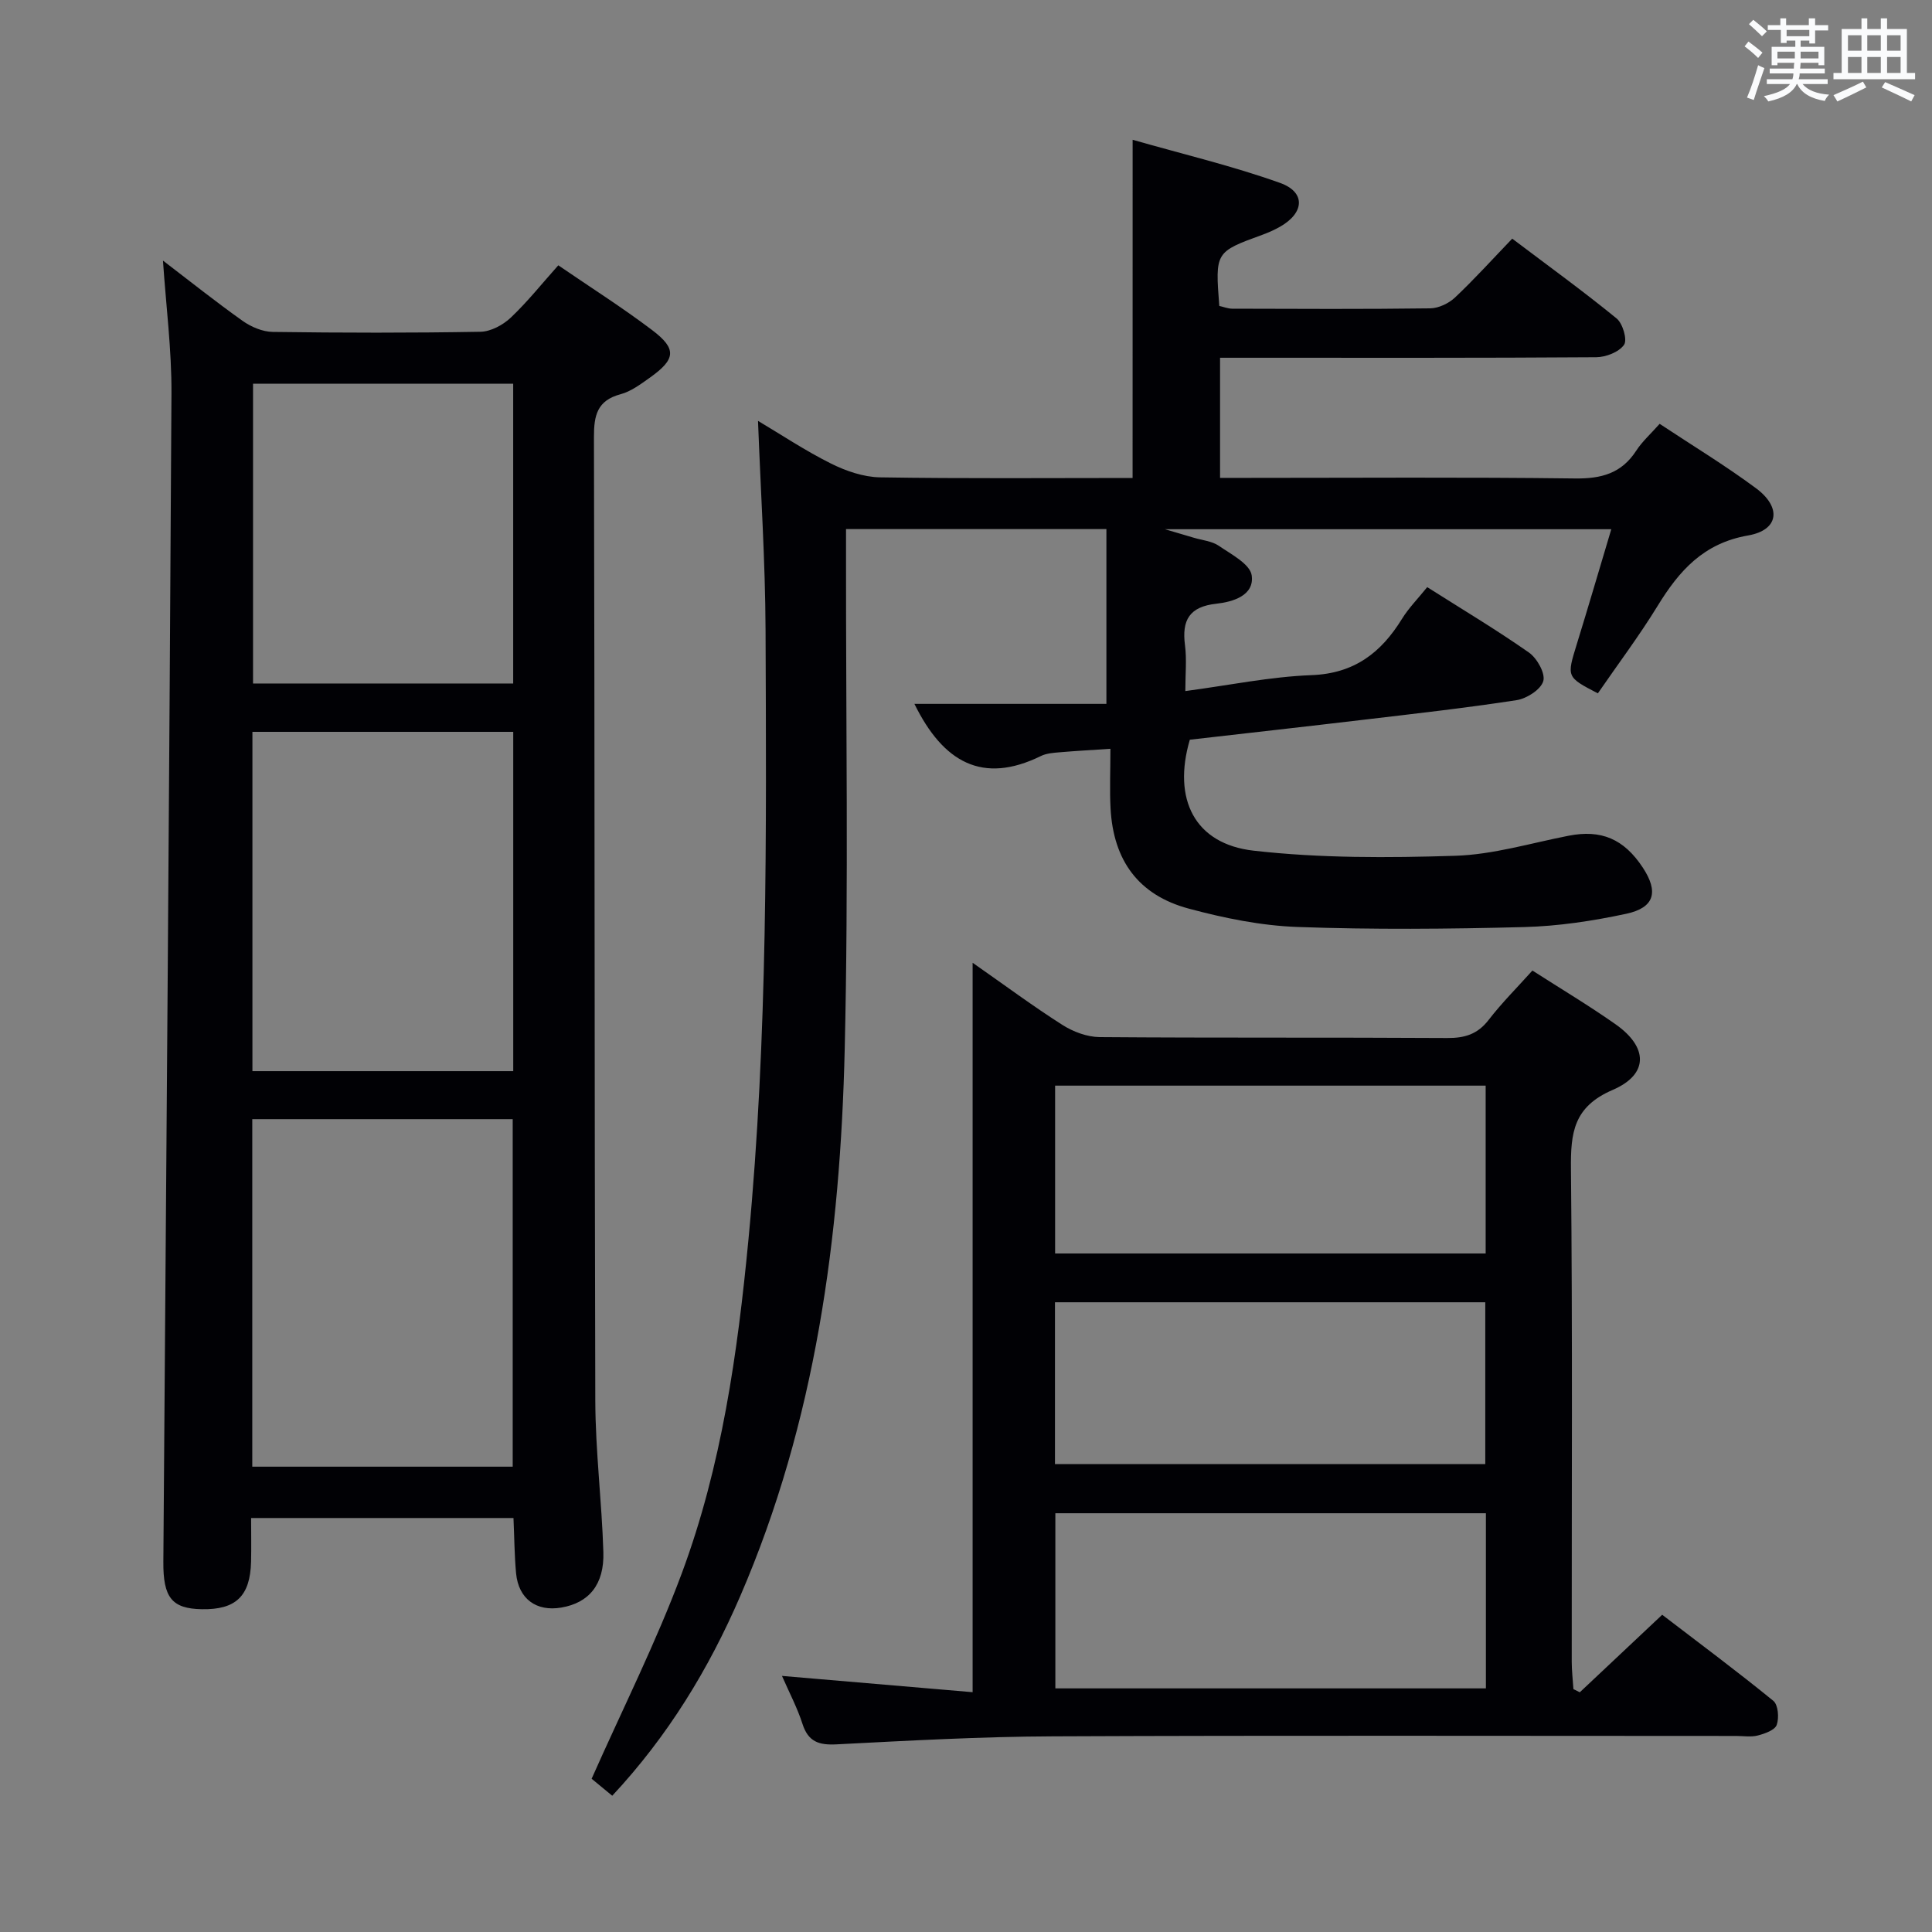 <svg enable-background="new 0 0 400 400" viewBox="0 0 400 400" xmlns="http://www.w3.org/2000/svg"><rect x="0" y="0" width="400" height="400" fill="#808080" stroke="none"/><g fill="#010105"><path d="m234.5 28.94c10.37 2.97 20.64 5.4 30.52 8.93 5.36 1.92 5.05 6.2 0 9.07-1.15.65-2.38 1.2-3.63 1.66-9.8 3.57-9.81 3.56-8.95 14.74.84.18 1.75.56 2.67.57 13.66.04 27.33.11 40.99-.07 1.74-.02 3.84-1.02 5.14-2.24 3.99-3.76 7.68-7.85 11.85-12.19 7.49 5.66 14.72 10.89 21.62 16.53 1.27 1.04 2.25 4.43 1.53 5.45-1.05 1.5-3.74 2.55-5.75 2.57-24 .17-47.99.11-71.99.11-1.82 0-3.65 0-5.9 0v24.87h5.5c22.66 0 45.33-.17 67.99.12 5.47.07 9.63-1.05 12.68-5.76 1.25-1.92 3.03-3.5 4.84-5.55 6.73 4.46 13.55 8.59 19.93 13.32 5.37 3.97 4.77 8.68-1.61 9.79-9.26 1.61-14.28 7.31-18.76 14.62-3.82 6.22-8.23 12.08-12.35 18.07-6.52-3.39-6.46-3.37-4.36-10.19 2.39-7.74 4.66-15.51 7.14-23.79-30.71 0-60.77 0-92.41 0 2.89.85 4.45 1.3 6 1.77 1.75.52 3.75.69 5.18 1.68 2.56 1.75 6.44 3.77 6.78 6.1.6 4.18-3.92 5.5-7.3 5.87-5.61.61-7.19 3.4-6.51 8.6.38 2.92.07 5.94.07 9.49 9.11-1.21 17.6-2.98 26.15-3.3 8.83-.34 14.38-4.63 18.71-11.66 1.38-2.24 3.28-4.15 5.22-6.56 7.17 4.55 14.29 8.8 21.06 13.54 1.68 1.18 3.44 4.32 2.97 5.92-.51 1.75-3.43 3.62-5.53 3.94-10.5 1.62-21.08 2.8-31.63 4.05-12.04 1.43-24.08 2.77-36.02 4.14-3.61 12.3.99 21.58 13.19 22.97 13.8 1.57 27.87 1.5 41.79 1.06 7.85-.25 15.64-2.63 23.44-4.15 6.73-1.32 11.44.64 15.36 6.59 3.31 5.02 2.45 8.31-3.43 9.57-6.95 1.49-14.1 2.57-21.19 2.75-15.61.41-31.26.54-46.86-.02-7.55-.27-15.19-1.83-22.52-3.8-10.4-2.79-15.61-9.95-16.19-20.74-.21-3.81-.03-7.64-.03-12.35-3.74.25-7.12.43-10.48.72-1.32.11-2.75.21-3.9.77-12.11 5.95-20.26 1.3-26.2-10.79h39.75c0-12.76 0-24.3 0-36.19-18.16 0-35.58 0-53.91 0v5.65c-.04 33.99.53 68-.27 101.98-.91 38.88-6.01 77.16-21.64 113.31-6.5 15.04-14.91 28.89-26.49 41.31-1.83-1.51-3.54-2.91-4.27-3.52 6.49-14.63 13.37-28.29 18.67-42.54 8.26-22.22 11.55-45.58 13.8-69.11 4.01-42 3.71-84.11 3.54-126.22-.06-14.26-1.01-28.52-1.56-43.26 4.77 2.83 9.75 6.16 15.08 8.82 3.12 1.56 6.76 2.81 10.19 2.87 17.32.28 34.64.13 52.28.13.01-22.95.01-45.66.01-70.02z"/><path d="m106.31 314.29c-18.2 0-35.97 0-54.32 0 0 3.15.06 6.1-.01 9.05-.18 7.13-3.15 9.96-10.2 9.83-6.2-.11-8.02-2.41-7.96-9.84.6-80.61 1.24-161.23 1.68-241.84.05-9.09-1.13-18.18-1.76-27.54 5.41 4.13 10.84 8.47 16.5 12.49 1.76 1.25 4.13 2.25 6.24 2.28 14.33.2 28.66.22 42.99-.03 2.13-.04 4.65-1.39 6.26-2.91 3.49-3.3 6.5-7.1 9.86-10.85 6.55 4.49 13.17 8.68 19.4 13.39 5.19 3.92 4.93 6.05-.46 9.88-1.89 1.34-3.88 2.84-6.05 3.42-4.86 1.3-5.52 4.39-5.51 8.88.17 66.49.09 132.98.28 199.48.03 10.45 1.35 20.9 1.67 31.36.21 6.74-3 10.52-8.71 11.49-5.17.88-8.85-1.8-9.36-7.08-.35-3.77-.36-7.57-.54-11.46zm-54.08-10.63h53.92c0-24.19 0-48.04 0-71.95-18.2 0-35.95 0-53.92 0zm54.03-81.89c0-23.62 0-46.84 0-70.25-18.19 0-36.05 0-54 0v70.25zm-.01-142.32c-18.23 0-36.12 0-53.86 0v62.06h53.86c0-20.9 0-41.47 0-62.06z"/><path d="m327.08 350.37c5.49-5.17 10.98-10.33 17.06-16.05 7.65 5.86 15.47 11.67 23.01 17.82 1 .82 1.22 3.53.7 4.98-.38 1.08-2.45 1.81-3.9 2.19-1.4.37-2.98.1-4.48.1-47.15 0-94.29-.13-141.44.08-14.95.06-29.89.89-44.83 1.66-3.68.19-5.87-.54-7.06-4.25-1.05-3.28-2.69-6.38-4.24-9.92 13.27 1.13 26.08 2.23 39.47 3.37 0-50.55 0-100.13 0-151.02 6.81 4.76 12.57 9.04 18.61 12.88 2.22 1.41 5.11 2.49 7.7 2.51 23.99.19 47.98.04 71.97.19 3.63.02 6.27-.79 8.55-3.74 2.73-3.54 5.92-6.72 9.07-10.23 5.86 3.76 11.69 7.24 17.22 11.13 6.73 4.73 6.9 10.35-.59 13.58-8.14 3.5-8.73 8.89-8.65 16.4.34 33.98.14 67.97.16 101.95 0 1.9.23 3.81.35 5.71.45.21.88.44 1.32.66zm-19.44-.81c0-12.32 0-24.23 0-36.26-29.86 0-59.43 0-89.14 0v36.26zm-89.19-90.04h89.14c0-11.82 0-23.22 0-34.75-29.89 0-59.43 0-89.14 0zm-.03 43.61h89.09c0-11.53 0-22.59 0-33.51-29.97 0-59.52 0-89.09 0z"/></g><path d="m361.2 9.6.8-1c.9.7 1.9 1.4 2.9 2.3l-.9 1.1c-1-1-2-1.8-2.8-2.4zm.5 10.6c.9-2.1 1.6-4.3 2.3-6.7.4.2.8.4 1.3.6-.7 2.1-1.5 4.3-2.2 6.6zm.4-15.2.9-.9c1 .8 2 1.6 2.8 2.4l-1 1c-.9-.9-1.8-1.7-2.7-2.5zm12.5-1.2h1.2v1.4h2.7v1.1h-2.7v2.7h-1.2v-.6h-1.8v1.3h4.9v3.8h-1.2v-.5h-3.7c0 .4-.1.9-.1 1.2h5.1v1h-5.2c0 .5-.1.9-.2 1.2h6v1h-5.2c1.1 1.3 2.9 2 5.5 2.2-.4.4-.7.8-.9 1.3-2.9-.5-4.8-1.6-5.7-3.5h-.1c-.8 1.7-2.7 2.9-5.9 3.6-.2-.4-.6-.8-.9-1.1 2.8-.6 4.6-1.4 5.4-2.5h-4.8v-1h5.3c.1-.3.2-.7.2-1.2h-4.9v-1h5c0-.4 0-.8.1-1.2h-3.5v.5h-1.2v-3.8h4.9v-1.3h-1.8v.5h-1.2v-2.7h-2.7v-1h2.6v-1.4h1.2v1.4h4.7v-1.4zm-6.6 8.3h3.6c0-.4 0-.9 0-1.4h-3.6zm1.9-4.6h4.7v-1.3h-4.7zm6.6 3.2h-3.7v1.4h3.7z" fill="#fafbfc"/><path d="m385.3 3.8h1.3v2.2h2.8v-2.2h1.3v2.2h4.1v9.1h1.7v1.3h-16.9v-1.3h1.7v-9.1h4.1v-2.2zm.4 13.1.7 1.2c-1.8.9-3.8 1.9-6 2.9-.2-.4-.5-.8-.8-1.3 2.3-1 4.3-1.9 6.1-2.8zm-3.1-6.4h2.8v-3.2h-2.8zm0 4.6h2.8v-3.3h-2.8zm4-4.6h2.8v-3.2h-2.8zm0 4.6h2.8v-3.3h-2.8zm3.7 1.9c2.1.9 4.1 1.8 6.1 2.7l-.7 1.3c-2.2-1.1-4.2-2-6.1-2.9zm3.2-9.7h-2.8v3.2h2.8zm-2.8 7.8h2.8v-3.3h-2.8z" fill="#fafbfc"/></svg>